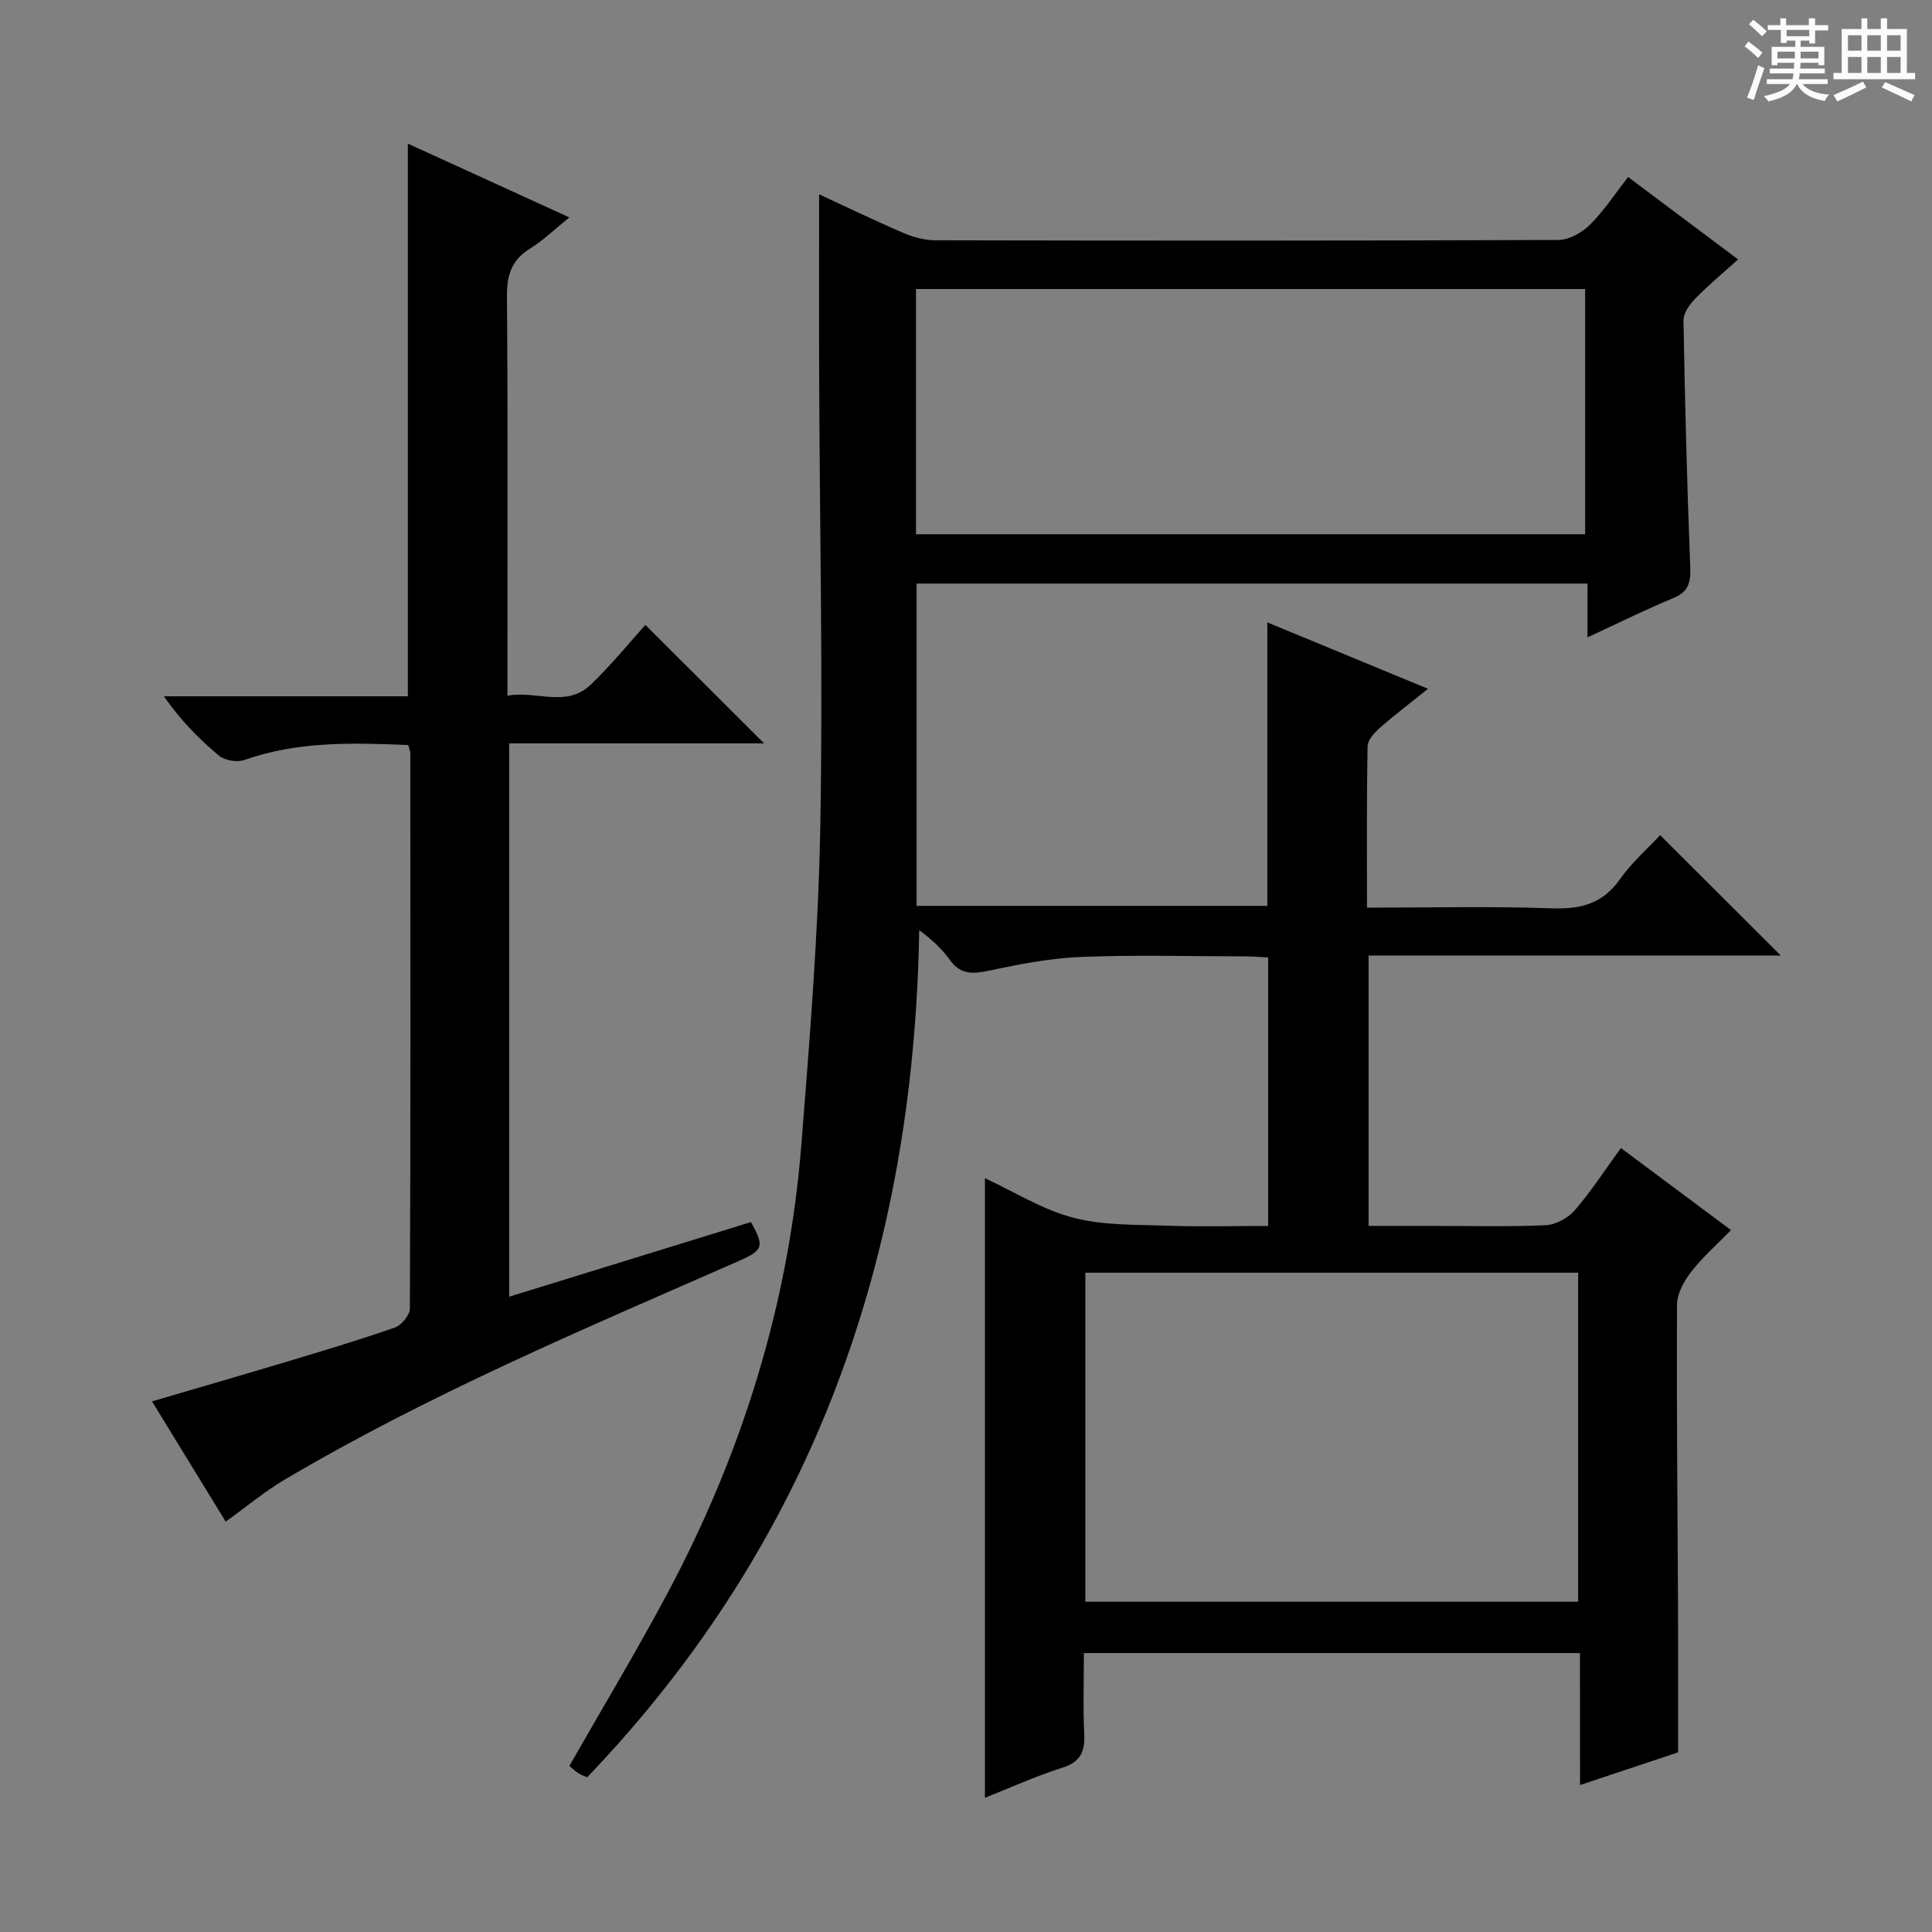 <svg enable-background="new 0 0 400 400" viewBox="0 0 400 400" xmlns="http://www.w3.org/2000/svg"><rect x="0" y="0" width="400" height="400" fill="#808080" stroke="none"/><path d="m361.2 9.6.8-1c.9.7 1.9 1.4 2.9 2.3l-.9 1.1c-1-1-2-1.8-2.8-2.4zm.5 10.6c.9-2.1 1.6-4.3 2.3-6.7.4.2.8.4 1.3.6-.7 2.1-1.5 4.3-2.2 6.6zm.4-15.2.9-.9c1 .8 2 1.6 2.8 2.4l-1 1c-.9-.9-1.8-1.7-2.7-2.5zm12.5-1.2h1.2v1.4h2.7v1.1h-2.7v2.7h-1.2v-.6h-1.8v1.3h4.9v3.8h-1.2v-.5h-3.7c0 .4-.1.9-.1 1.2h5.1v1h-5.2c0 .5-.1.9-.2 1.2h6v1h-5.2c1.1 1.3 2.9 2 5.5 2.2-.4.4-.7.8-.9 1.3-2.9-.5-4.8-1.6-5.7-3.5h-.1c-.8 1.7-2.7 2.9-5.9 3.6-.2-.4-.6-.8-.9-1.1 2.8-.6 4.6-1.4 5.4-2.5h-4.8v-1h5.3c.1-.3.2-.7.2-1.2h-4.9v-1h5c0-.4 0-.8.1-1.2h-3.5v.5h-1.2v-3.8h4.9v-1.3h-1.8v.5h-1.2v-2.7h-2.7v-1h2.6v-1.4h1.2v1.4h4.7v-1.4zm-6.6 8.3h3.6c0-.4 0-.9 0-1.4h-3.6zm1.9-4.6h4.7v-1.3h-4.7zm6.6 3.2h-3.7v1.4h3.7z" fill="#fafbfa"/><path d="m385.3 3.8h1.3v2.2h2.8v-2.2h1.3v2.2h4.1v9.1h1.7v1.3h-16.9v-1.3h1.7v-9.1h4.1v-2.2zm.4 13.1.7 1.2c-1.8.9-3.8 1.9-6 2.9-.2-.4-.5-.8-.8-1.3 2.3-1 4.3-1.9 6.1-2.8zm-3.1-6.4h2.8v-3.2h-2.8zm0 4.6h2.8v-3.3h-2.8zm4-4.6h2.8v-3.2h-2.8zm0 4.6h2.8v-3.3h-2.8zm3.7 1.9c2.1.9 4.1 1.8 6.1 2.7l-.7 1.3c-2.2-1.1-4.2-2-6.1-2.9zm3.2-9.7h-2.8v3.2h2.8zm-2.8 7.8h2.8v-3.3h-2.8z" fill="#fafbfa"/><g fill="#010000"><path d="m327.11 342.25c-34.51 0-68.14 0-102.7 0 0 5.61-.2 11.19.07 16.74.18 3.66-.75 5.79-4.54 7-5.5 1.74-10.78 4.15-16.02 6.22 0-42.88 0-85.47 0-128.28 5.89 2.73 11.8 6.47 18.24 8.17 6.26 1.66 13.06 1.43 19.63 1.67 6.8.25 13.61.05 20.77.05 0-18.63 0-36.87 0-55.58-1.51-.08-3.11-.23-4.7-.23-11.33-.02-22.68-.33-33.99.11-6.38.25-12.77 1.49-19.03 2.83-3.38.72-5.96.91-8.19-2.21-1.62-2.27-3.7-4.21-6.34-6.15-1.09 67.28-21.83 126.4-68.75 175.38-.67-.3-1.29-.5-1.82-.85-.68-.45-1.28-1.02-1.86-1.5 6.82-11.96 13.84-23.62 20.24-35.61 15.52-29.09 25.18-60.04 27.79-92.96 1.73-21.87 3.51-43.77 3.92-65.69.57-31.11-.12-62.25-.23-93.37-.05-12.6-.01-25.2-.01-37.76 5.14 2.37 11.23 5.32 17.43 7.99 2.07.89 4.43 1.53 6.66 1.53 42.99.09 85.99.11 128.98-.07 2.22-.01 4.9-1.54 6.55-3.18 2.91-2.89 5.18-6.4 7.88-9.85 7.65 5.74 14.95 11.21 22.76 17.06-3.14 2.84-6.16 5.34-8.88 8.13-1.16 1.19-2.45 2.99-2.42 4.49.29 16.96.73 33.93 1.39 50.88.13 3.2-.21 5.26-3.48 6.61-5.78 2.39-11.39 5.18-17.79 8.14 0-4.18 0-7.45 0-11.14-46.5 0-92.53 0-138.9 0v66.73h72.62c0-19.21 0-38.58 0-58.69 10.83 4.48 21.71 8.97 33.27 13.75-3.63 2.91-6.9 5.38-9.97 8.08-1.13 1-2.52 2.52-2.55 3.83-.2 10.95-.12 21.91-.12 33.4 13.08 0 25.71-.31 38.3.14 5.96.21 10.5-.94 14.08-6.04 2.45-3.48 5.75-6.35 8.32-9.11 8.41 8.39 16.61 16.57 24.97 24.92-28.26 0-56.63 0-85.34 0v55.98h13.16c7.83 0 15.67.21 23.49-.14 2.09-.1 4.63-1.47 6.03-3.08 3.36-3.88 6.17-8.24 9.56-12.9 7.5 5.59 14.9 11.1 22.8 16.99-2.86 2.94-5.84 5.54-8.23 8.61-1.49 1.92-2.94 4.52-2.95 6.82-.11 20.99.11 41.99.21 62.98.04 9.64.01 19.28.01 29.72-6 2-12.81 4.26-20.3 6.76-.02-9.36-.02-18.07-.02-27.32zm-137.46-231.64h138.54c0-17.06 0-33.9 0-50.77-46.4 0-92.39 0-138.54 0zm137.09 152.89c-34.3 0-68.04 0-102.03 0v68.12h102.03c0-22.83 0-45.28 0-68.12z"/><path d="m84.52 154.25c-11.69-.48-22.95-.79-33.9 3.09-1.5.53-4.05.13-5.26-.87-4.19-3.48-8.01-7.42-11.43-12.31h50.51c0-38.3 0-76.03 0-114.42 10.91 4.98 21.8 9.96 33.44 15.27-3.05 2.46-5.39 4.76-8.11 6.43-3.86 2.37-4.84 5.5-4.81 9.91.2 25.49.1 50.98.1 76.47v6.22c5.96-1.12 12.14 2.55 17.2-2.25 4.2-3.99 7.87-8.55 11.36-12.41 8.31 8.3 16.47 16.44 24.58 24.53-17.05 0-34.74 0-52.78 0v114.56c16.85-5.2 33.44-10.32 50.05-15.45 2.87 5.16 2.58 5.82-2.85 8.21-31.79 13.95-63.8 27.43-93.76 45.16-4.1 2.43-7.8 5.54-12.13 8.65-4.93-8.04-9.93-16.21-15.26-24.9 9.64-2.83 18.83-5.49 27.99-8.24 7.47-2.25 14.96-4.48 22.32-7.06 1.36-.48 3.08-2.57 3.08-3.92.16-38.32.12-76.64.09-114.95.01-.48-.22-.94-.43-1.72z"/></g></svg>